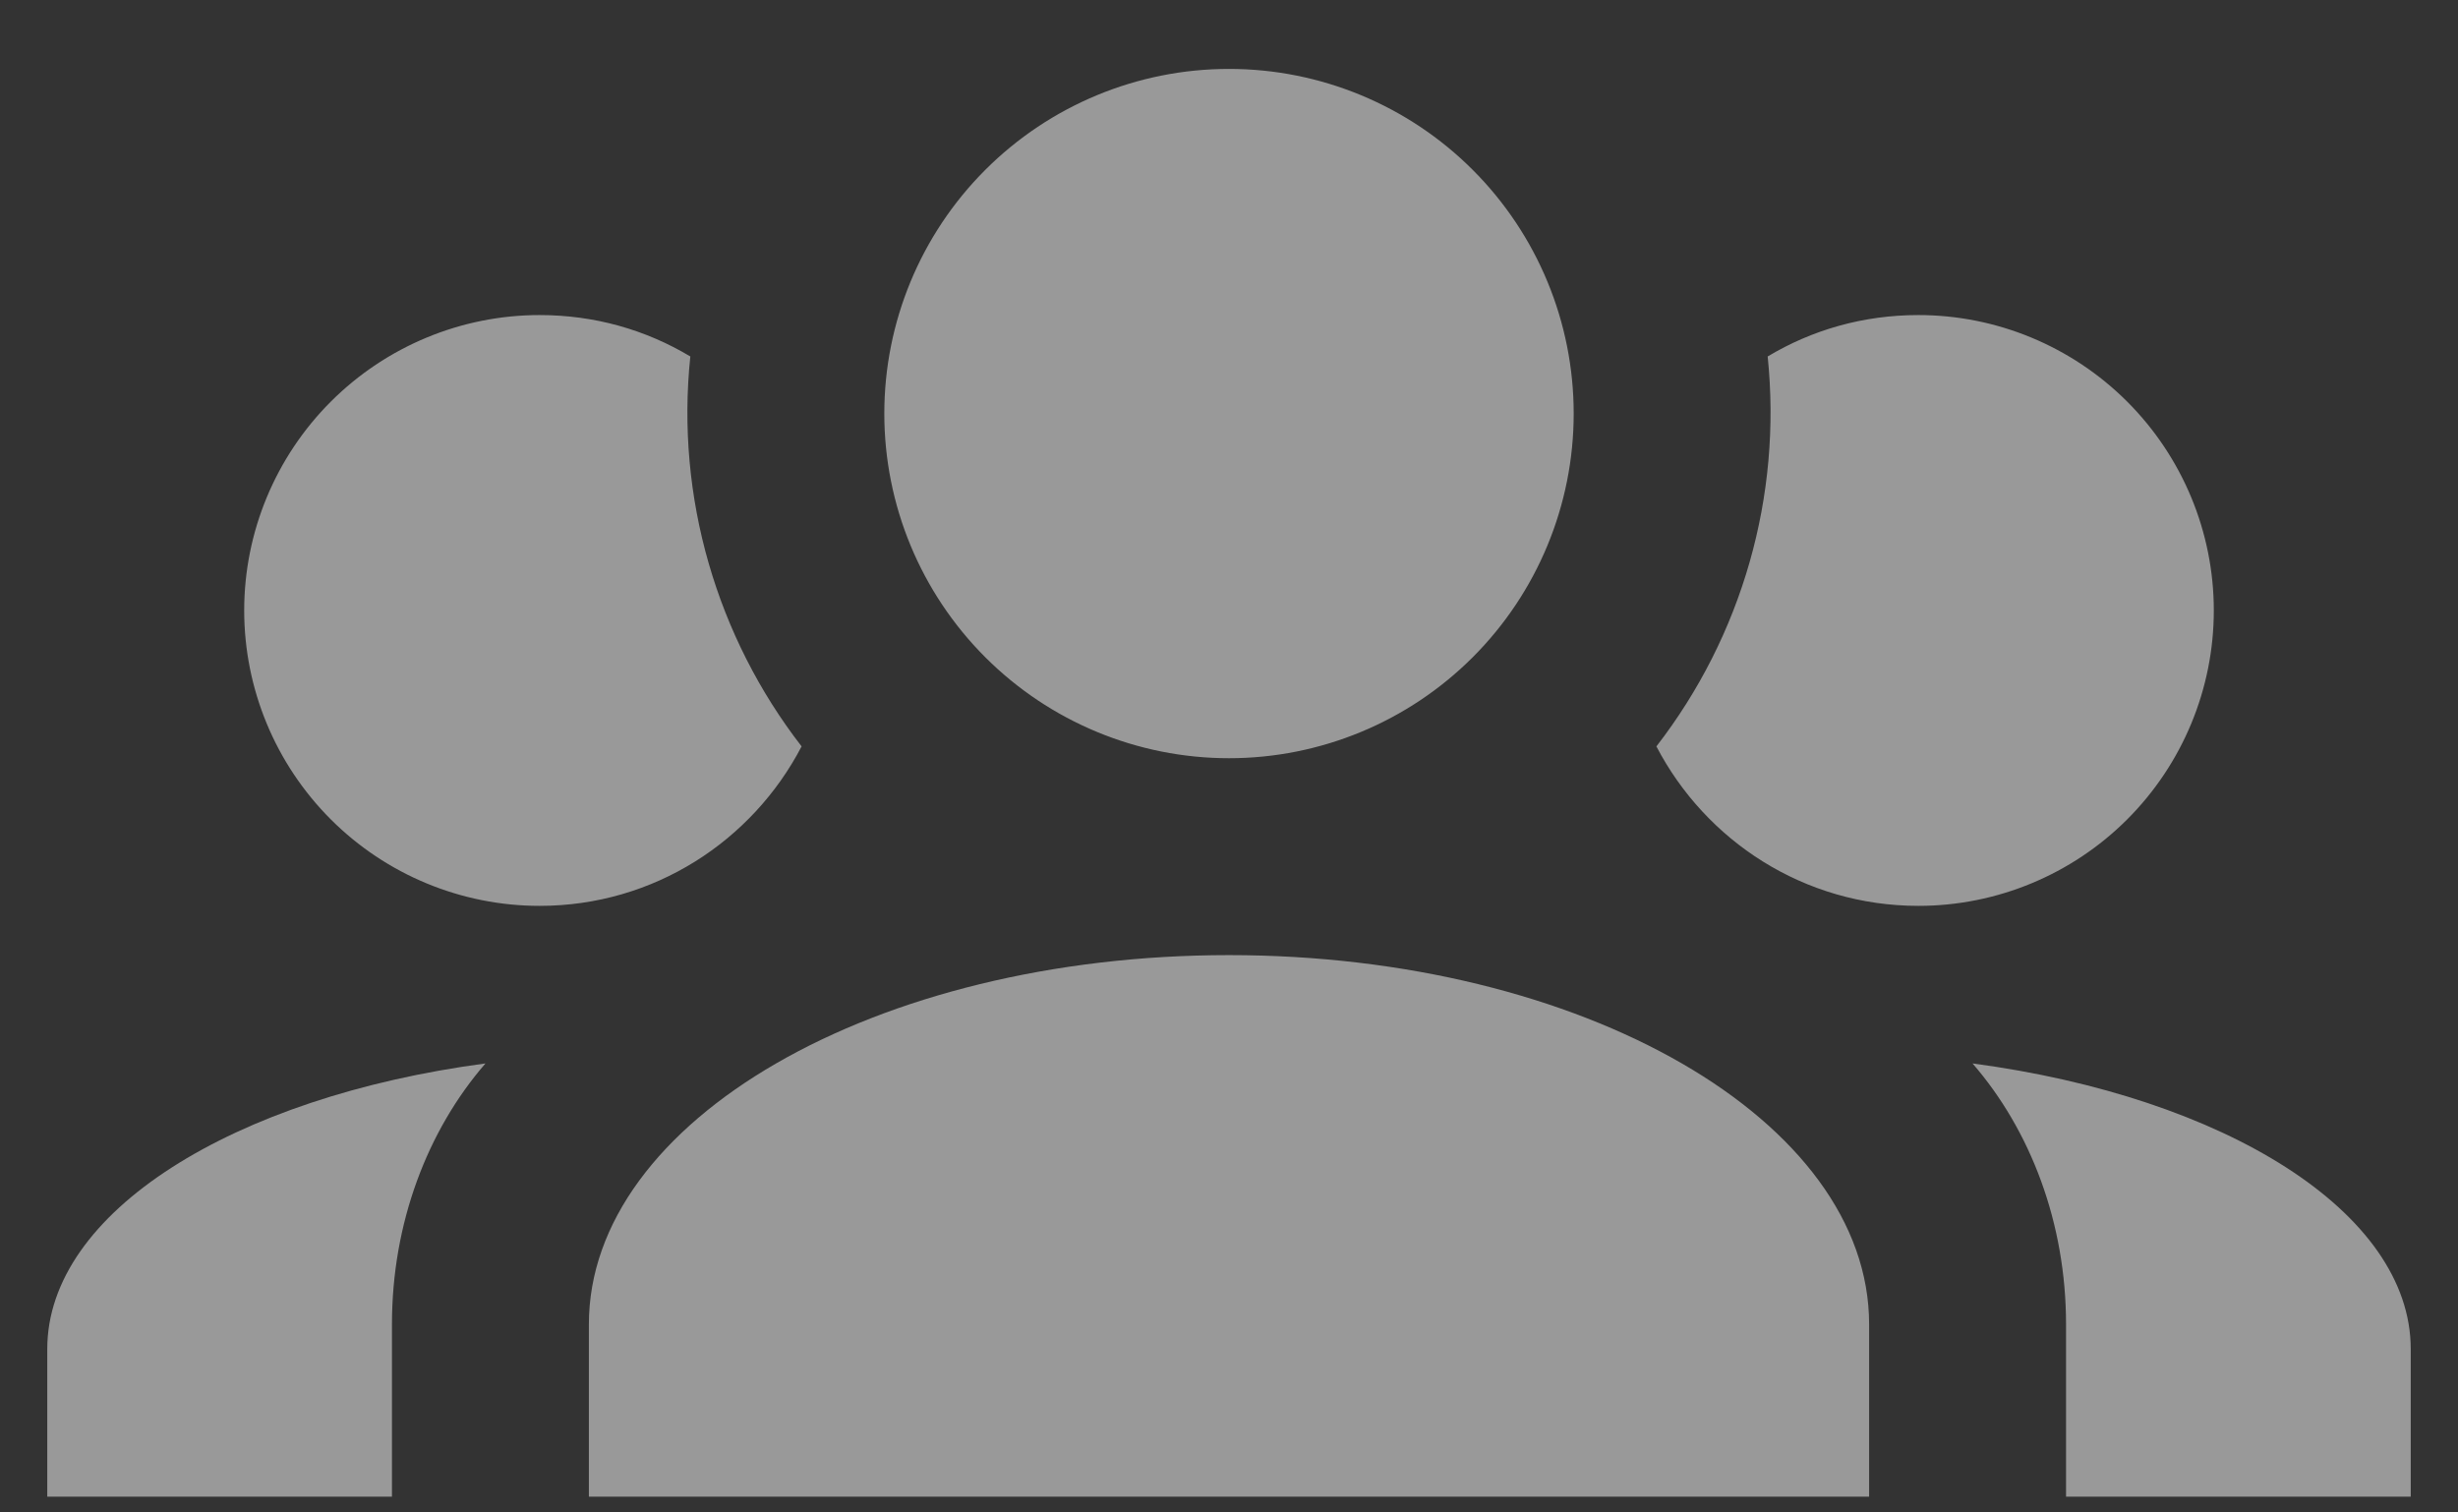 <svg width="26" height="16" viewBox="0 0 26 16" fill="none" xmlns="http://www.w3.org/2000/svg">
<rect x="0" y="0" width="26" height="16" fill="#333333" stroke="none"/>
<path d="M13 0.729C13.967 0.729 14.894 1.113 15.578 1.797C16.262 2.481 16.646 3.408 16.646 4.375C16.646 5.342 16.262 6.269 15.578 6.953C14.894 7.637 13.967 8.021 13 8.021C12.033 8.021 11.106 7.637 10.422 6.953C9.738 6.269 9.354 5.342 9.354 4.375C9.354 3.408 9.738 2.481 10.422 1.797C11.106 1.113 12.033 0.729 13 0.729ZM5.708 3.333C6.292 3.333 6.833 3.49 7.302 3.771C7.146 5.26 7.583 6.74 8.479 7.896C7.958 8.896 6.917 9.583 5.708 9.583C4.88 9.583 4.085 9.254 3.499 8.668C2.913 8.082 2.583 7.287 2.583 6.458C2.583 5.63 2.913 4.835 3.499 4.249C4.085 3.663 4.88 3.333 5.708 3.333ZM20.292 3.333C21.12 3.333 21.915 3.663 22.501 4.249C23.087 4.835 23.417 5.63 23.417 6.458C23.417 7.287 23.087 8.082 22.501 8.668C21.915 9.254 21.12 9.583 20.292 9.583C19.083 9.583 18.042 8.896 17.521 7.896C18.429 6.723 18.85 5.246 18.698 3.771C19.167 3.49 19.708 3.333 20.292 3.333ZM6.229 14.01C6.229 11.854 9.26 10.104 13 10.104C16.74 10.104 19.771 11.854 19.771 14.01V15.833H6.229V14.01ZM0.5 15.833V14.271C0.5 12.823 2.469 11.604 5.135 11.25C4.521 11.958 4.146 12.938 4.146 14.01V15.833H0.5ZM25.5 15.833H21.854V14.01C21.854 12.938 21.479 11.958 20.865 11.25C23.531 11.604 25.5 12.823 25.5 14.271V15.833Z" fill="white" fill-opacity="0.5"/>
</svg>
